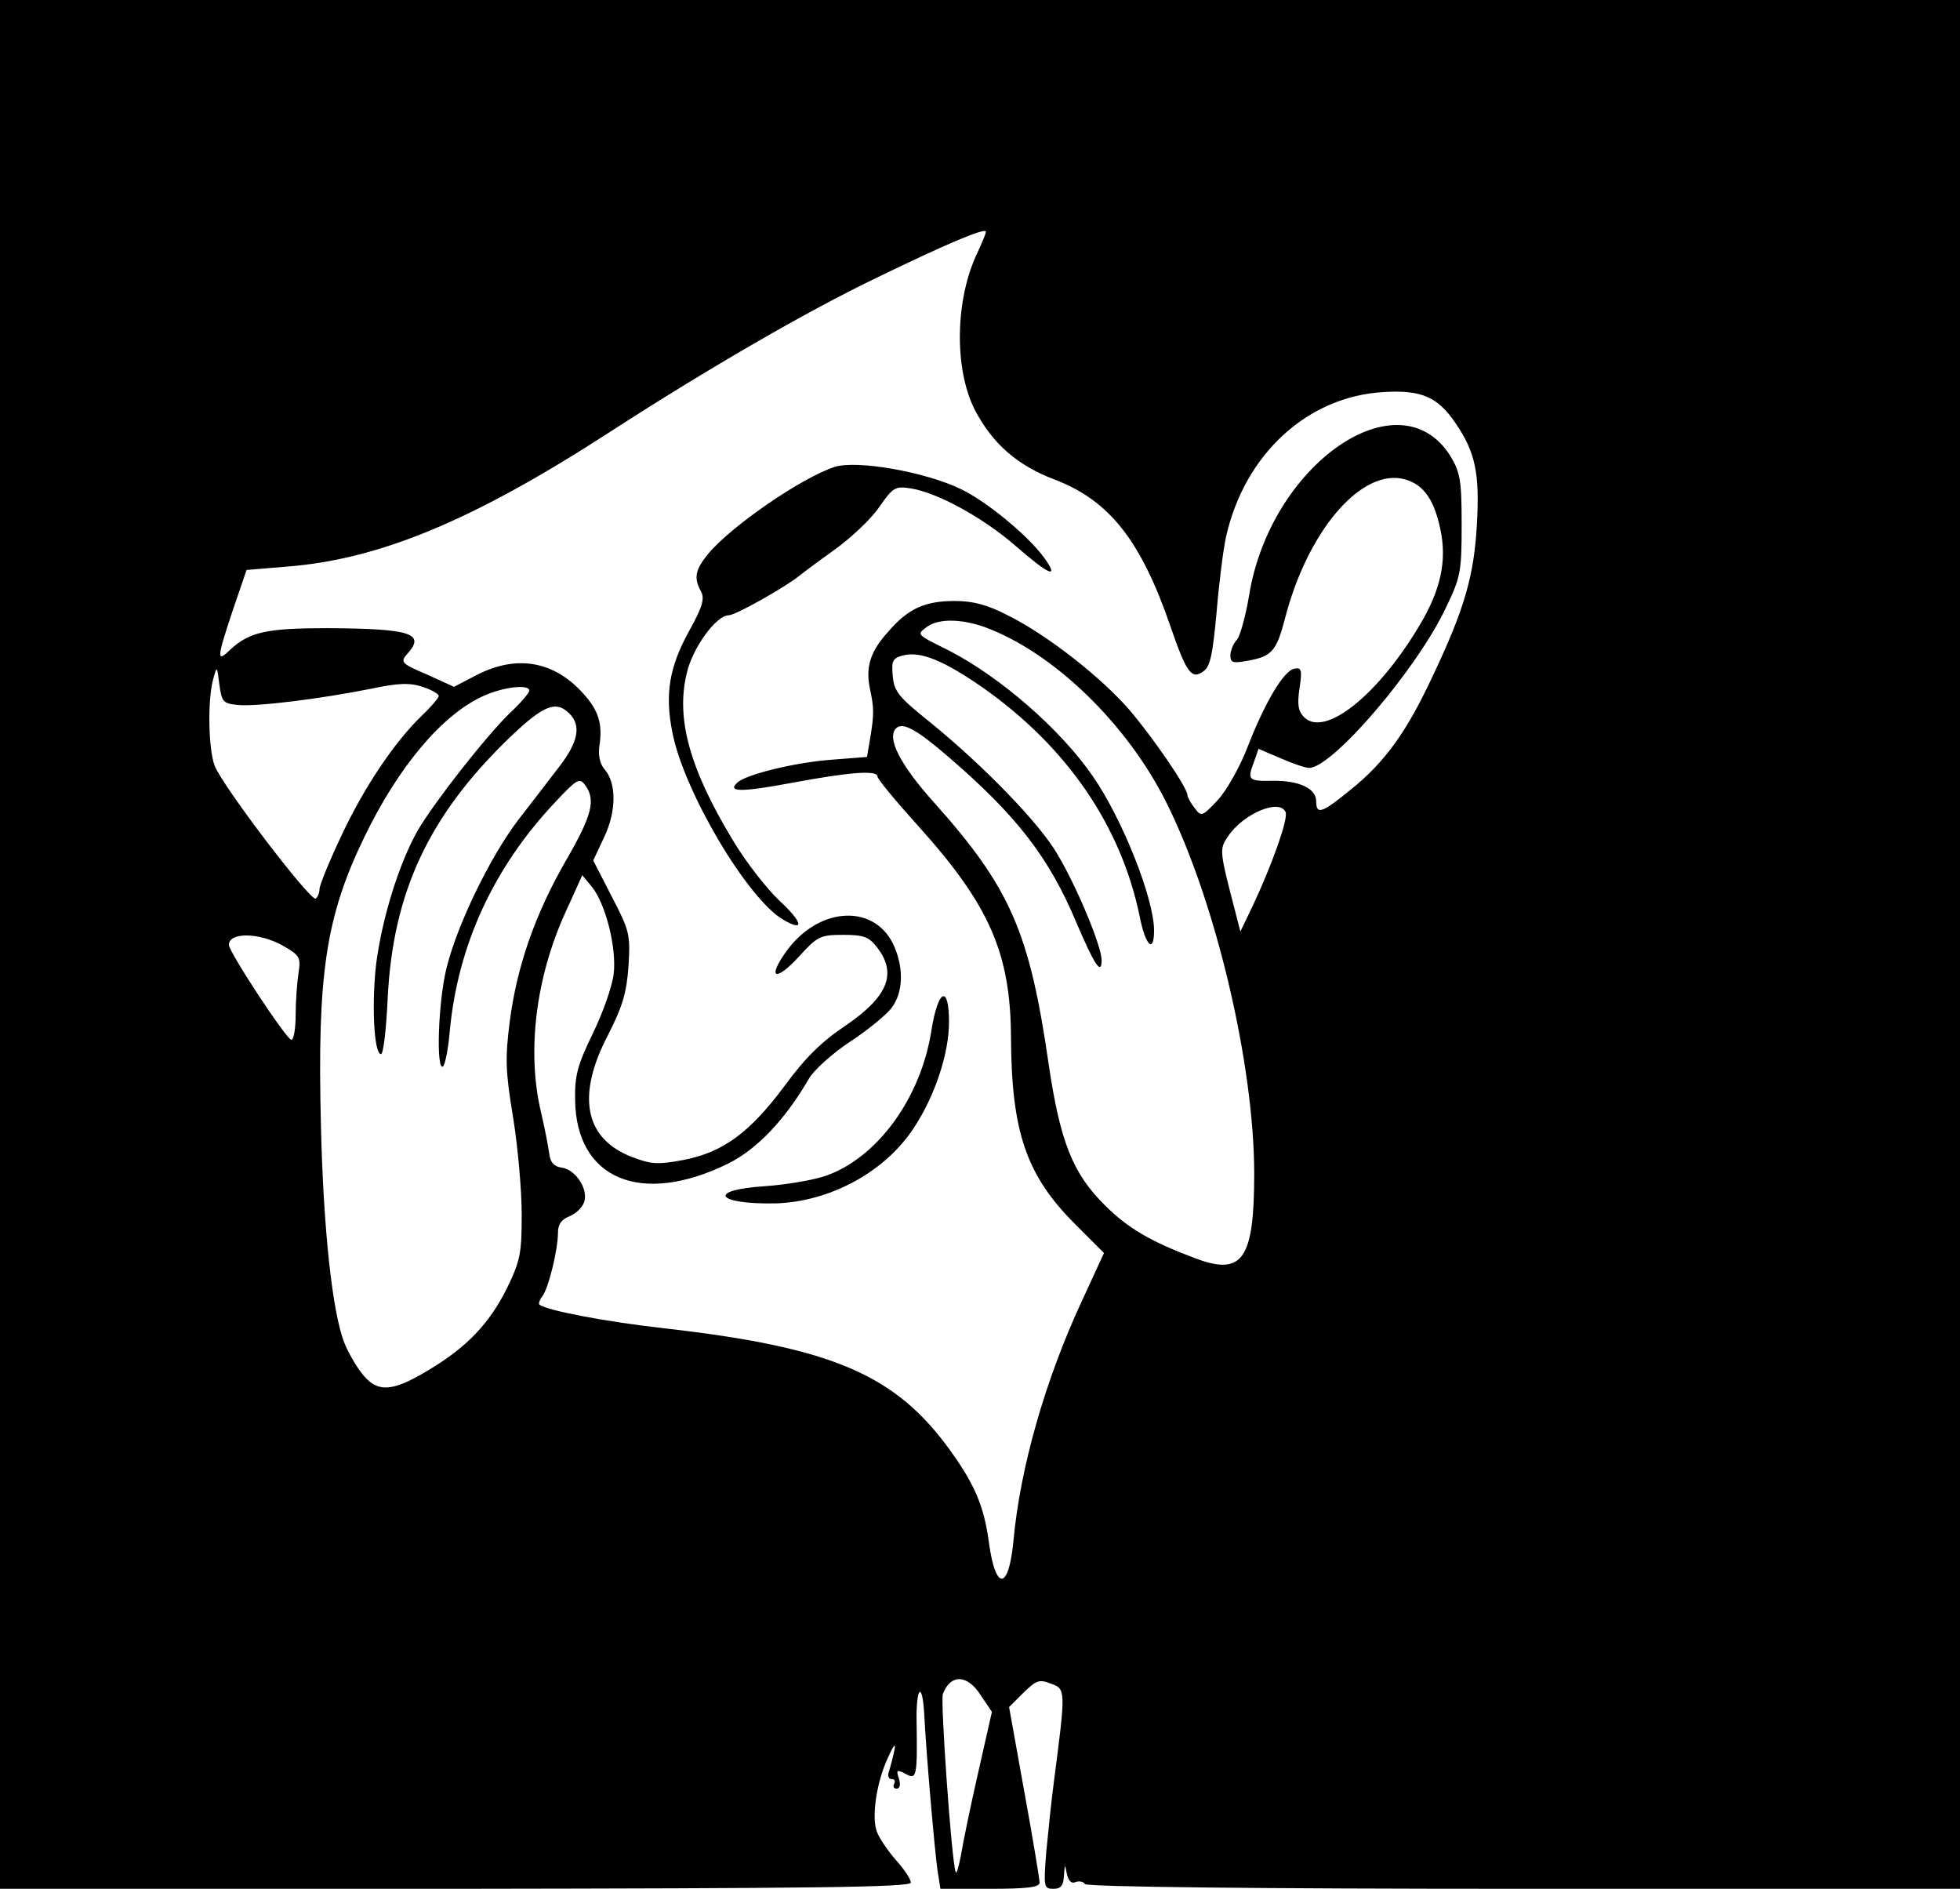 <?xml version="1.0" standalone="no"?>
<!DOCTYPE svg PUBLIC "-//W3C//DTD SVG 20010904//EN"
 "http://www.w3.org/TR/2001/REC-SVG-20010904/DTD/svg10.dtd">
<svg version="1.0" xmlns="http://www.w3.org/2000/svg"
 width="411pt" height="396pt" viewBox="0 0 411 396"
 preserveAspectRatio="xMidYMid meet">
<g transform="translate(0,396) scale(0.1,-0.1)"
fill="#000000" stroke="none">
<path d="M0 1980 l0 -1980 955 0 c741 1 955 3 955 13 0 7 -14 28 -31 47 -17
19 -35 46 -40 59 -12 31 -1 105 23 156 13 29 17 32 13 13 -3 -14 -8 -33 -11
-42 -3 -9 -1 -16 6 -16 6 0 8 -4 5 -10 -3 -5 -1 -10 5 -10 7 0 9 8 5 21 -6 18
-5 20 14 10 23 -13 25 -7 23 111 -1 72 12 84 16 15 4 -81 22 -288 28 -329 l6
-38 104 0 c76 0 104 3 104 13 0 6 -14 92 -32 190 l-32 178 30 30 c27 26 33 29
58 19 31 -11 31 -13 6 -205 -5 -38 -12 -105 -16 -147 -6 -75 -5 -78 15 -78 16
0 21 7 22 28 2 24 2 25 6 4 3 -15 10 -22 18 -18 8 3 17 1 20 -4 4 -6 363 -10
920 -10 l915 0 0 1980 0 1980 -2055 0 -2055 0 0 -1980z m2050 1451 c-47 -97
-50 -243 -6 -330 37 -71 89 -117 169 -147 114 -44 180 -128 242 -309 33 -96
44 -111 69 -92 14 10 19 36 27 122 5 61 14 133 20 160 39 173 171 294 330 303
79 5 114 -10 151 -65 42 -61 51 -106 45 -212 -6 -108 -26 -178 -93 -319 -54
-116 -100 -180 -171 -237 -61 -50 -73 -54 -73 -25 0 27 -36 44 -92 43 -51 -1
-53 2 -38 41 l9 26 47 -20 c25 -11 52 -20 59 -20 49 0 227 208 287 336 31 64
33 76 33 174 0 93 -3 109 -23 143 -107 172 -379 -16 -423 -293 -7 -41 -18 -82
-25 -91 -8 -8 -14 -24 -14 -33 0 -16 6 -17 38 -11 49 9 59 20 77 90 46 177
153 306 242 292 44 -8 69 -39 83 -105 15 -68 1 -130 -45 -206 -87 -145 -197
-232 -240 -190 -13 13 -15 27 -10 61 6 39 4 44 -11 41 -22 -4 -62 -71 -99
-167 -16 -41 -44 -90 -62 -109 -32 -34 -34 -35 -48 -16 -8 10 -15 23 -15 27 0
16 -74 123 -122 179 -59 68 -171 156 -253 197 -44 23 -74 31 -113 31 -63 0
-98 -16 -140 -65 -37 -41 -47 -73 -38 -118 9 -42 9 -54 1 -103 l-7 -41 -77 -6
c-76 -6 -178 -31 -195 -48 -22 -20 9 -20 116 0 118 22 178 27 178 13 0 -5 37
-50 83 -101 152 -168 196 -269 197 -446 1 -198 32 -289 134 -391 l61 -61 -47
-102 c-76 -164 -129 -348 -143 -503 -10 -102 -37 -104 -51 -4 -10 76 -29 122
-80 193 -115 161 -248 218 -600 258 -125 14 -250 38 -263 50 -2 3 1 10 6 17
13 16 33 98 33 133 0 18 7 28 24 35 13 5 27 18 31 30 9 27 -18 68 -47 72 -16
2 -24 11 -26 28 -2 14 -9 52 -17 86 -31 128 -12 285 52 424 l34 75 20 -24 c29
-36 52 -127 46 -182 -3 -27 -23 -83 -44 -126 -32 -66 -38 -88 -37 -139 2 -166
138 -223 320 -134 61 30 120 92 170 178 10 18 49 53 85 77 37 24 76 56 88 71
24 31 27 80 7 128 -38 91 -156 88 -226 -7 -42 -58 -25 -67 25 -13 39 43 45 46
93 46 43 0 54 -4 71 -26 43 -55 23 -104 -67 -165 -48 -32 -84 -67 -127 -126
-73 -98 -129 -139 -212 -155 -53 -10 -68 -9 -107 6 -100 38 -118 128 -51 256
31 61 39 89 43 145 4 66 2 74 -35 145 l-39 76 23 49 c26 55 26 114 0 143 -9
11 -13 29 -10 49 7 45 -2 74 -34 109 -61 68 -139 82 -223 39 l-48 -25 -57 26
c-54 23 -56 26 -41 43 39 43 8 53 -168 54 -127 0 -163 -8 -203 -45 -29 -28
-29 -20 5 82 l29 85 84 7 c195 15 392 97 679 283 201 130 411 252 559 323 140
68 222 103 228 97 2 -1 -6 -20 -17 -44z m13 -785 c144 -52 301 -203 384 -371
103 -207 183 -548 183 -776 0 -178 -24 -214 -121 -178 -94 35 -143 63 -192
112 -68 67 -94 134 -118 296 -40 276 -80 369 -239 547 -73 81 -101 137 -81
157 14 14 44 -3 110 -60 143 -123 211 -211 268 -347 38 -89 53 -112 53 -79 0
29 -51 152 -92 221 -37 65 -157 188 -268 278 -66 53 -75 64 -78 97 -3 32 0 37
22 43 37 9 85 -11 166 -67 178 -125 291 -291 330 -481 12 -61 30 -78 30 -29 0
67 -66 233 -128 323 -68 99 -195 209 -302 264 -70 35 -68 33 -46 50 24 17 69
17 119 0z m-1564 -164 c39 -4 174 13 279 34 57 12 81 13 108 4 19 -6 34 -15
34 -19 0 -4 -16 -23 -36 -42 -57 -55 -121 -150 -169 -253 -25 -53 -45 -102
-45 -110 0 -8 -4 -17 -8 -20 -11 -6 -197 238 -212 279 -13 34 -15 138 -3 181
8 29 8 29 13 -11 5 -37 8 -40 39 -43z m611 30 c0 -4 -18 -26 -41 -47 -51 -50
-157 -185 -193 -246 -39 -69 -74 -181 -87 -278 -10 -85 -5 -191 10 -191 5 0
11 53 14 118 11 221 86 382 255 545 72 69 98 79 126 51 25 -25 19 -59 -21
-111 -20 -26 -59 -77 -87 -113 -59 -78 -128 -220 -150 -311 -17 -69 -22 -214
-7 -205 4 3 11 36 14 73 17 182 92 344 221 481 46 49 51 52 63 36 23 -31 14
-64 -39 -156 -66 -114 -104 -224 -119 -339 -10 -78 -9 -106 7 -202 10 -62 18
-153 18 -203 0 -82 -3 -97 -31 -155 -37 -74 -84 -124 -167 -173 -76 -46 -107
-46 -139 -3 -13 17 -29 46 -35 62 -25 63 -44 238 -49 455 -8 317 10 438 91
605 71 147 163 257 250 296 42 19 96 25 96 11z m1586 -255 c5 -15 -27 -106
-69 -196 l-26 -54 -10 39 c-34 130 -34 133 -17 159 32 49 110 82 122 52z
m-2104 -279 c37 -21 39 -25 34 -58 -3 -19 -6 -59 -6 -87 0 -29 -4 -53 -9 -53
-10 0 -131 184 -131 199 0 27 63 26 112 -1z m1465 -1573 l23 -34 -29 -128
c-16 -70 -32 -148 -36 -173 -5 -25 -9 -40 -11 -35 -9 26 -32 358 -27 373 16
43 52 42 80 -3z"/>
<path d="M1750 2981 c-68 -22 -214 -122 -264 -181 -28 -34 -32 -51 -16 -80 8
-15 3 -33 -25 -83 -42 -76 -51 -133 -35 -213 24 -123 157 -348 232 -392 46
-27 42 -6 -9 41 -26 25 -70 81 -96 125 -91 150 -120 256 -97 350 12 54 62 122
88 122 14 0 117 58 147 82 6 5 38 29 73 54 35 25 78 65 95 90 30 43 34 45 67
40 56 -9 151 -61 219 -120 71 -62 93 -71 61 -26 -33 46 -121 119 -176 145 -75
36 -218 61 -264 46z"/>
<path d="M1953 1799 c-22 -141 -113 -266 -221 -304 -26 -9 -84 -19 -129 -22
-121 -8 -102 -38 22 -36 116 3 233 67 293 161 43 66 72 154 72 219 0 80 -23
70 -37 -18z"/>
</g>
</svg>
